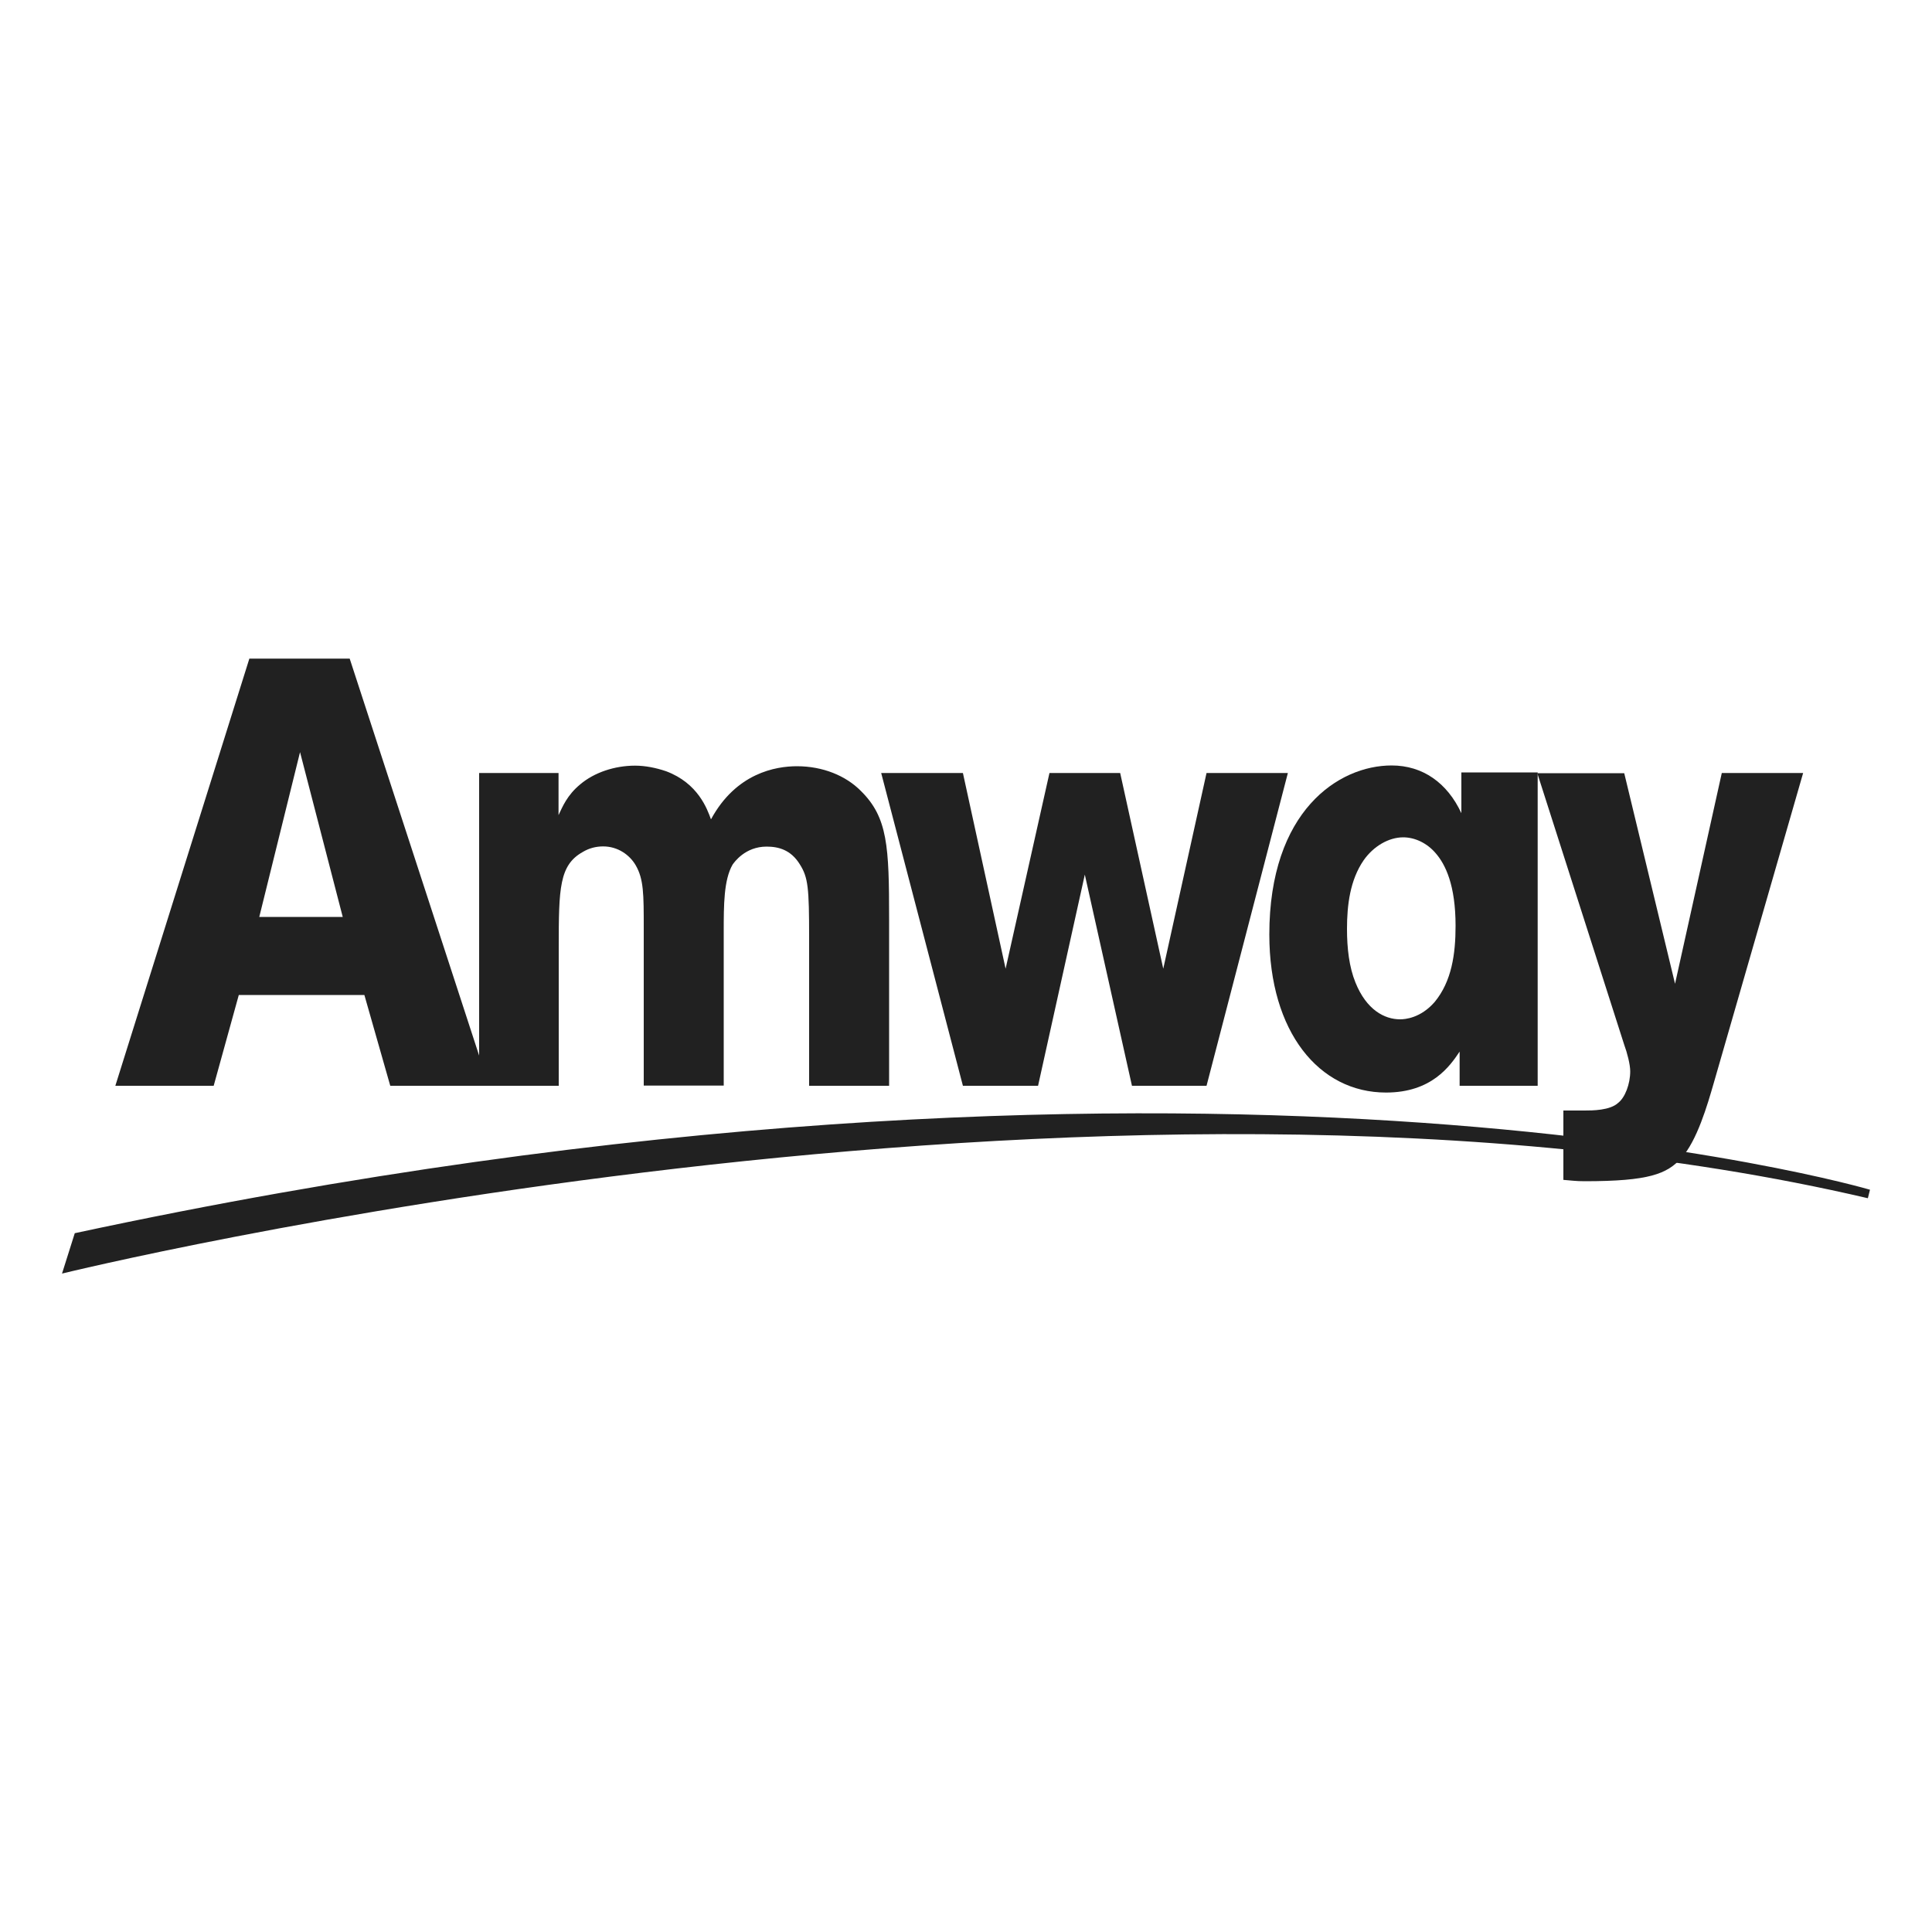 <?xml version="1.0" encoding="utf-8"?>
<!-- Generator: Adobe Illustrator 17.1.0, SVG Export Plug-In . SVG Version: 6.00 Build 0)  -->
<!DOCTYPE svg PUBLIC "-//W3C//DTD SVG 1.1//EN" "http://www.w3.org/Graphics/SVG/1.1/DTD/svg11.dtd">
<svg version="1.1" id="Layer_1" xmlns="http://www.w3.org/2000/svg" xmlns:xlink="http://www.w3.org/1999/xlink" x="0px" y="0px"
	 viewBox="0 0 1000 1000" enable-background="new 0 0 1000 1000" xml:space="preserve">
<g>
	<path fill-rule="evenodd" clip-rule="evenodd" fill="#212121" d="M32.1,659.2c0,0,536.9-132,934.7-39l1.1-4.4
		c0,0-347.1-102.5-929.2,22.5L32.1,659.2L32.1,659.2z"/>
	<path fill-rule="evenodd" clip-rule="evenodd" fill="#212121" d="M289.1,400.1v21.8c2-4.2,4.4-10.3,11.2-15.9
		c7.3-6.2,17.9-9.7,28.4-9.7c5.3,0,10.8,1.1,16.1,2.9c16.5,6.2,21.2,19.4,23.2,24.9c13-24,33.5-27.5,44.5-27.5
		c13.4,0,25.3,4.9,33.1,12.8c13.9,13.7,14.6,28.7,14.6,66.3V562h-41.4v-76.5c0-26-0.5-31.3-4.8-38.1c-4.6-7.5-11-9.2-17.2-9.2
		c-11.2,0-16.8,8.2-17.6,9.3c-4.6,7.9-4.6,21.2-4.6,34.4v80h-41.4v-81.5c0-17.6,0-25.4-4.2-32.6c-3.1-5.3-9.2-9.7-16.8-9.7
		c-3.7,0-7.3,0.9-10.6,2.9c-12.1,6.8-12.4,18.7-12.4,49.2V562h-41.2V400.1H289.1L289.1,400.1z"/>
	<polygon fill-rule="evenodd" clip-rule="evenodd" fill="#212121" points="624.5,400.1 666.6,400.1 624.5,562 585.9,562 
		561.5,452.7 537.3,562 498.4,562 456.1,400.1 498.4,400.1 520.5,501.4 543.2,400.1 579.8,400.1 602.1,501.4 624.5,400.1 	"/>
	<path fill-rule="evenodd" clip-rule="evenodd" fill="#212121" d="M753.4,479.2c0,14.6-2,28.7-10.8,39.4c-7.3,8.4-15.4,9-17.9,9
		c-8.1,0-17.4-4.9-23.1-19c-3.3-8.1-4.4-17.8-4.4-27.8c0-12.4,1.6-25.3,8.6-35.5c5.1-7.3,13-11.9,20.5-11.9c6.2,0,12.4,3.1,16.7,8.1
		C748.2,447.4,753.4,458.2,753.4,479.2L753.4,479.2L753.4,479.2z M755.4,562h40.5V399.8h-39.5v21.1c-7.3-15.7-20-24.7-36.1-24.7
		c-27.5,0-63.3,23.6-63.3,87.5c0,50.5,25.8,81.8,60.4,81.8c23.6,0,33.1-13.7,38.1-21.2V562L755.4,562z"/>
	<path fill-rule="evenodd" clip-rule="evenodd" fill="#212121" d="M891.2,400.1h42.1L887,560.7c-3.3,11.4-8.6,29.7-16.8,38.8
		c-7.5,8.1-16.5,11.9-50,11.9c-4.8,0-6.8-0.4-11-0.7v-35.9h11c3.8,0,13.2,0,17.4-4c3.5-2.7,6.2-9.7,6.2-16.3c0-3.5-1.6-9.7-3.1-13.7
		l-45-140.6h45L867,509.2L891.2,400.1L891.2,400.1z"/>
	<path fill-rule="evenodd" clip-rule="evenodd" fill="#212121" d="M155.3,389.3l22.1,85.3h-43.2L155.3,389.3L155.3,389.3
		L155.3,389.3z M129.1,340.8L59.7,562h50.9l13-47h65l13.4,47h51.1l-72.1-221.1H129.1L129.1,340.8z"/>
</g>
</svg>
